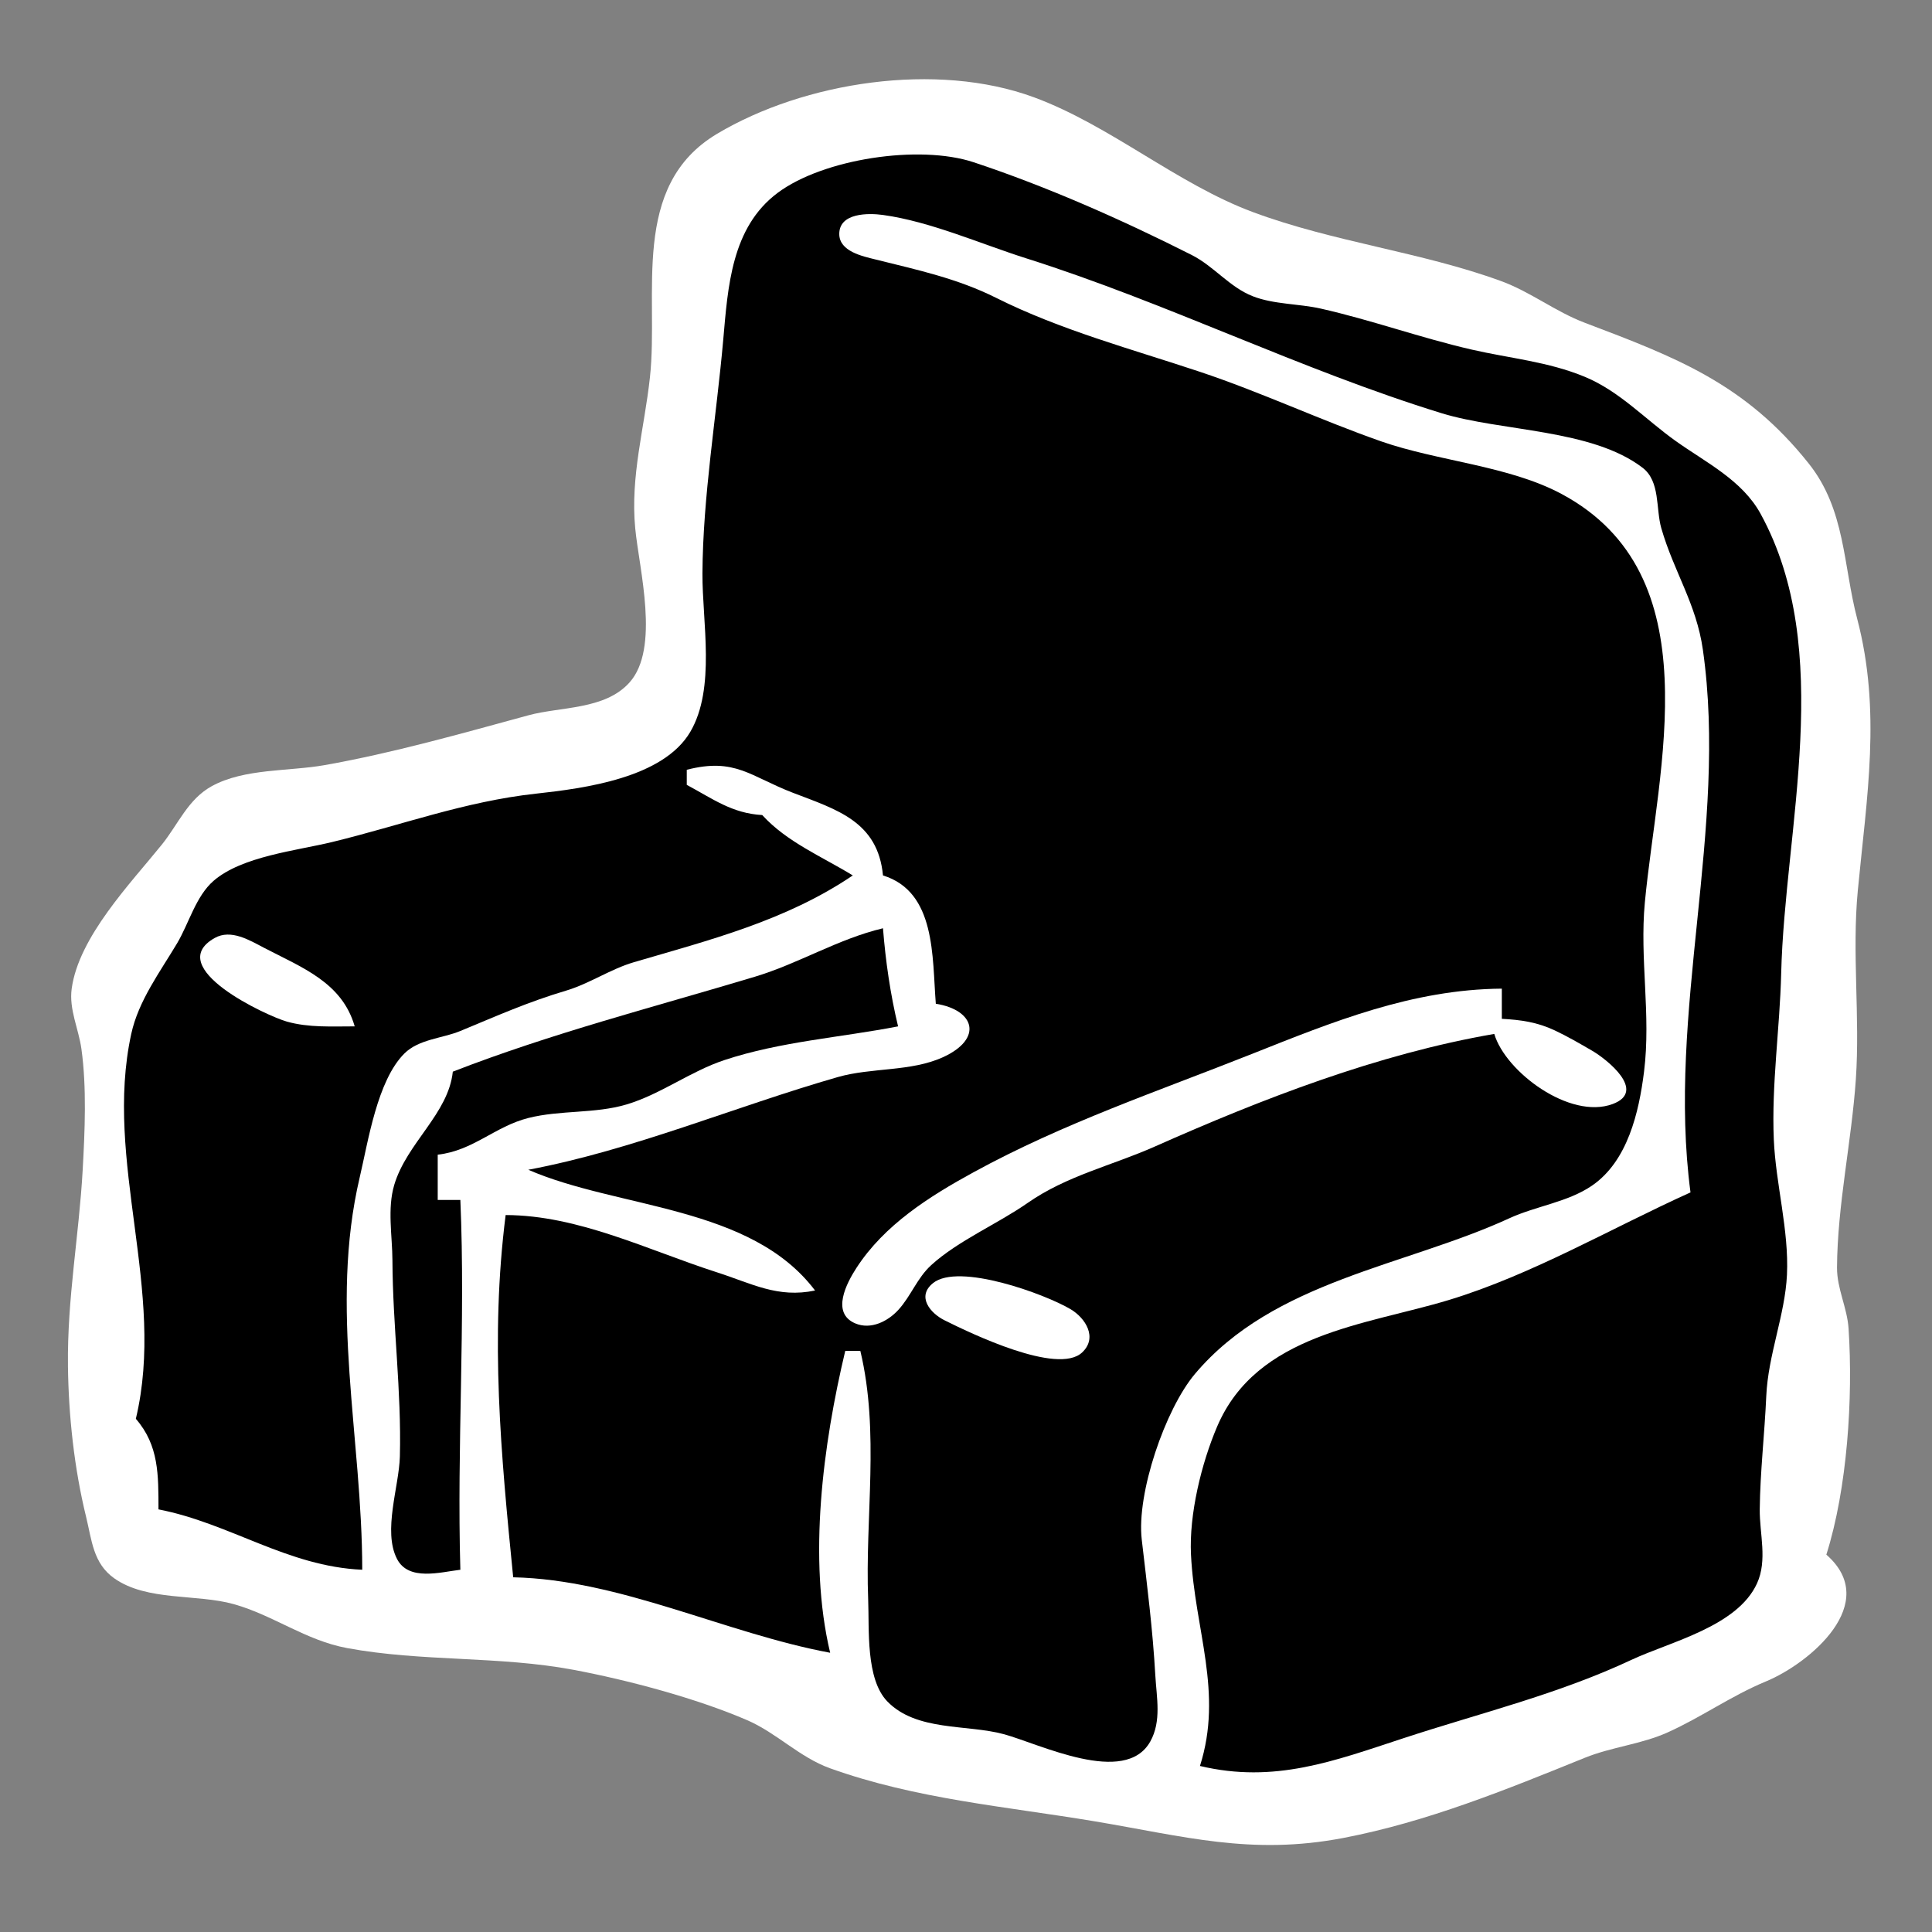 <?xml version="1.0" encoding="utf-8" standalone="yes"?>
<svg xmlns="http://www.w3.org/2000/svg" width="256" height="256">
	<rect width="100%" height="100%" fill="#808080" stroke="none"/>
	<path style="fill:#fff;" d="M242 206C244.775 197.247 245.555 185.229 244.945 176.039C244.761 173.257 243.398 170.751 243.414 167.961C243.464 159.643 245.343 151.289 245.91 143C246.479 134.698 245.378 126.288 246.17 118C247.353 105.613 249.303 94.247 246.089 82C244.211 74.845 244.542 67.548 239.671 61.425C231.234 50.821 222.11 47.358 210 42.772C206.098 41.294 202.781 38.663 198.91 37.248C188.324 33.378 176.713 32.087 166.004 28.099C155.971 24.364 147.098 16.611 137 12.89C124.089 8.132 106.585 10.834 95.019 17.728C83.418 24.642 87.322 38.958 86.12 50C85.383 56.774 83.512 63.085 84.17 70C84.684 75.4 87.488 85.919 83.397 90.451C80.123 94.077 74.302 93.614 70 94.785C61.131 97.199 52.085 99.776 43 101.385C38.259 102.225 32.368 101.801 28.054 104.175C24.902 105.91 23.608 109.23 21.448 111.91C17.327 117.022 10.428 124.136 9.498 131.015C9.128 133.75 10.422 136.335 10.791 139C11.498 144.104 11.243 149.859 10.957 155C10.469 163.758 8.897 172.044 9.004 181C9.083 187.617 9.839 194.594 11.411 201C12.165 204.074 12.334 207.158 15.148 209.142C19.484 212.198 26.06 211.173 31 212.564C36.254 214.044 40.492 217.362 46 218.38C55.932 220.217 66.078 219.396 76 221.261C83.214 222.617 92.295 225.037 99 227.931C102.913 229.619 105.947 232.862 110 234.312C121.404 238.395 133.167 239.35 145 241.326C156.85 243.304 165.767 245.886 178 243.539C189.115 241.407 199.608 237.127 210 232.914C213.559 231.472 217.46 231.138 221 229.541C225.475 227.522 229.411 224.696 234 222.796C239.801 220.395 249.326 212.401 242 206z"/>
	<path style="fill:#000;" d="M18 188C21.075 191.536 20.988 195.471 21 200C30.509 201.851 38.074 207.567 48 208C47.989 190.586 43.606 173.24 47.665 156C48.786 151.24 49.989 143.161 53.588 139.589C55.505 137.686 58.609 137.599 61 136.61C65.883 134.591 69.933 132.773 75 131.266C78.127 130.336 80.863 128.417 84 127.496C94.027 124.551 104.123 122.006 113 116C108.888 113.485 104.252 111.57 101 108C96.987 107.773 94.459 105.845 91 104L91 102C97.416 100.348 99.42 102.887 105.09 105.057C110.935 107.295 116.321 108.864 117 116C124.024 118.168 123.506 126.738 124 133C129.195 133.831 130.275 137.642 124.98 140.072C120.712 142.03 115.499 141.428 111 142.721C97.347 146.642 83.918 152.376 70 155C81.888 160.175 99.473 159.706 108 171C103.047 172.033 99.659 170.087 95 168.59C85.829 165.642 76.673 161.027 67 161C64.921 177.433 66.376 192.667 68 209C82.172 209.302 96.134 216.424 110 219C107.026 206.508 109.063 191.329 112 179L114 179C116.584 189.848 114.604 200.965 115.039 212C115.191 215.874 114.697 222.467 117.568 225.44C121.431 229.439 128.113 228.46 133 229.785C137.748 231.072 149.067 236.724 152.413 230.768C153.933 228.061 153.25 224.922 153.086 222C152.742 215.888 151.993 210.074 151.287 204C150.578 197.899 154.387 186.734 158.344 182.043C168.771 169.684 186.23 167.768 200 161.425C203.507 159.81 207.733 159.298 210.931 157.114C215.682 153.87 217.176 147.36 217.844 142C218.785 134.45 217.244 127.085 217.951 119.576C219.629 101.745 226.928 76.167 206.91 65.449C199.906 61.699 190.516 61.113 183 58.48C174.948 55.659 167.127 51.977 159 49.268C149.994 46.265 140.54 43.744 132 39.47C126.837 36.886 121.557 35.766 116.005 34.38C114.297 33.954 111.207 33.32 111.207 31.001C111.207 28.166 115.116 28.224 117.001 28.484C123.278 29.348 129.999 32.338 136 34.236C154.638 40.131 172.296 48.981 191 54.747C198.951 57.198 210.889 56.809 217.644 61.973C220.02 63.79 219.384 67.4 220.133 69.996C221.794 75.759 224.771 79.989 225.64 86.09C229.004 109.686 220.842 134.115 224 158C213.545 162.723 202.993 168.914 192 172.251C180.989 175.593 166.552 176.685 161.283 189.015C159.186 193.923 157.548 200.672 157.812 206C158.306 216.003 162.103 224.235 159 234C168.902 236.357 176.761 233.342 186 230.311C196.231 226.955 206.383 224.524 216.17 219.941C221.309 217.535 230.194 215.538 232.812 209.811C234.221 206.728 233.142 203.224 233.175 200C233.226 195.056 233.822 189.966 234.039 185C234.279 179.519 236.531 174.236 236.782 168.91C237.059 163.012 235.295 156.901 235.039 151C234.723 143.716 235.836 136.305 236.015 129C236.489 109.657 243.196 86.205 233.292 68.09C230.842 63.61 226.023 61.278 222.004 58.41C218.004 55.555 214.593 51.834 209.996 49.93C205.126 47.913 200.066 47.484 195 46.321C188.282 44.779 181.748 42.41 175 40.888C172.086 40.231 168.8 40.345 166.015 39.259C162.922 38.054 160.852 35.277 157.91 33.789C148.807 29.182 138.689 24.701 129 21.495C121.818 19.118 109.065 21.037 103.019 25.572C96.913 30.153 96.452 38.004 95.835 45C94.941 55.135 93.127 65.823 93.078 76C93.047 82.393 94.852 91.179 91.478 96.956C87.9 103.082 77.472 104.46 71 105.166C61.585 106.193 53.112 109.364 44 111.576C39.286 112.72 32.074 113.459 28.313 116.703C25.949 118.742 25.032 122.364 23.462 125C21.198 128.802 18.348 132.598 17.39 137C13.715 153.903 22.046 171.007 18 188z"/>
	<path style="fill:#fff;" d="M47 136C45.327 130.18 40.055 128.228 35 125.595C33.093 124.601 30.614 123.067 28.449 124.287C21.524 128.19 35.299 134.596 38 135.363C40.91 136.189 44.008 135.998 47 136z"/>
	<path style="fill:#000;" d="M60 142C59.417 147.584 53.903 151.431 52.241 157C51.301 160.148 51.985 163.756 51.999 167C52.038 175.742 53.21 184.268 52.985 193C52.883 196.956 50.702 202.859 52.603 206.562C54.14 209.554 58.371 208.309 61 208C60.522 191.64 61.701 175.32 61 159L58 159L58 153C62.714 152.474 65.564 149.258 70.015 148.138C74.264 147.069 78.833 147.59 83 146.352C87.554 144.999 91.463 141.96 96 140.461C103.449 137.999 111.321 137.489 119 136C117.976 131.748 117.344 127.36 117 123C111.036 124.417 105.849 127.673 100 129.43C86.548 133.47 73.088 136.911 60 142z"/>
	<path style="fill:#fff;" d="M198 137C199.47 141.999 207.993 148.395 213.677 146.293C218.297 144.585 212.86 140.327 210.981 139.235C209.362 138.294 207.698 137.324 206.002 136.529C203.664 135.434 201.541 135.137 199 135L199 131C187.106 131.098 176.603 135.395 165.83 139.674C153.395 144.614 140.932 148.806 129.001 155.329C123.15 158.528 117.184 162.292 113.484 168.004C112.194 169.994 110.077 173.972 113.319 175.353C115.39 176.235 117.646 175.086 119.035 173.567C120.707 171.737 121.524 169.338 123.39 167.637C126.951 164.393 132.172 162.183 136.17 159.394C141.355 155.776 147.346 154.441 153 151.931C167.234 145.61 182.571 139.657 198 137M123.623 170.024C121.411 171.815 123.293 174.018 125.149 174.942C128.598 176.66 140.129 182.241 143.377 179.218C145.479 177.263 143.849 174.661 141.866 173.481C138.477 171.464 127.019 167.274 123.623 170.024z"/>
	<path style="fill:#000;" d="M110 220L111 221L110 220z"/>
</svg>